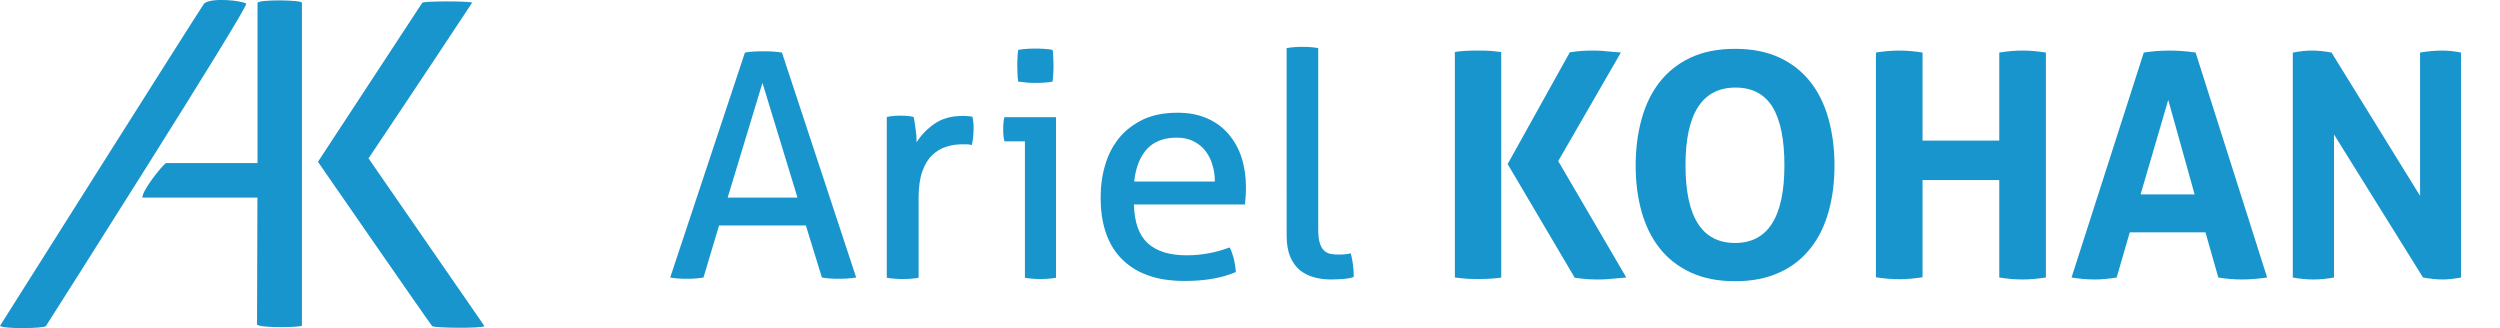 <?xml version="1.0" encoding="utf-8"?>
<!-- Generator: Adobe Illustrator 18.0.0, SVG Export Plug-In . SVG Version: 6.00 Build 0)  -->
<!DOCTYPE svg PUBLIC "-//W3C//DTD SVG 1.1//EN" "http://www.w3.org/Graphics/SVG/1.1/DTD/svg11.dtd">
<svg version="1.1" xmlns="http://www.w3.org/2000/svg" xmlns:xlink="http://www.w3.org/1999/xlink" x="0px" y="0px"
	 viewBox="0 0 1013.5 133" enable-background="new 0 0 1013.5 133" xml:space="preserve">
<g id="Capa_5" display="none">
</g>
<g id="Flash_y_colores" display="none">
	<path display="inline" d="M-107.2,219.4L110.6-95.8c4.8-7,14.3-8.8,21.1-4.1h0c8-1.2,9.4,9.2,3.6,21.2L-70.9,219"/>
	<path display="inline" d="M193.2-95.3L193.2-95.3c-8.2-0.1-15.1,6.6-15.1,14.9L177,205.1c-0.1,8.2,6.6,15.1,14.9,15.1h0
		c8.2,0.1,15.1-6.6,15.1-14.9l1.1-285.5C208.2-88.4,201.5-95.2,193.2-95.3z"/>
	<path display="inline" d="M174,70.8L174,70.8c0-8.2-6.7-15-14.9-15.1L55,55.3c-8.2,0-15,6.7-15.1,14.9v0c0,8.2,6.7,15,14.9,15.1
		l104.1,0.5C167.2,85.8,174,79.1,174,70.8z"/>
	<path display="inline" d="M388.5-104.9L244.7,30.9c-5.3,5-5.1,14.1,0.6,20.1l0,0c5.7,6,14.7,6.8,20,1.7l163.6-155.2"/>
	<path display="inline" d="M385.1,219.2l38,0.9L263,72.2c-5.5-5-13.8-4.9-18.6,0.3l0,0c-4.8,5.2-4.2,13.6,1.3,18.6L385.1,219.2z"/>
	<line display="inline" fill="none" x1="423.1" y1="220.2" x2="428.9" y2="-102.5"/>
	
		<line display="inline" fill="none" stroke="#000000" stroke-width="15" stroke-miterlimit="10" x1="423.1" y1="223.2" x2="428.9" y2="-102.5"/>
</g>
<g id="Logo_final">
	<g>
		<g>
			<g>
				<path fill="#1795CC" d="M0,132.1c1.3,1.3,17.6,1.1,18.6,0.1C19.3,131.1,101,2.7,99.8,1.5s-14.4-2.7-17.1,0
					C79.8,5.7,0,132.1,0,132.1z"/>
				<path fill="#1795CC" d="M104.2,131.6c1.5,1.5,18.2,1.1,18.2,0.4c0-2.1,0-130.9,0-130.9c0-1.1-17-1.4-18,0c0,1.8,0,63.8,0,63.8
					l0,0v1.3L104.2,131.6z"/>
				<path fill="#1795CC" d="M113.5,66.1c0,0-45.6,0-46.2,0c-1.6,1-9.6,11-9.6,14c0.9,0,55.9,0,55.9,0"/>
			</g>
			<path fill="#1795CC" d="M128.9,65.6l42.3-64.5c0.7-0.7,19.5-0.7,20.2,0c-17.6,26.7-42,63.1-42,63.1l47,68c-1,1-20.4,0.8-21.2,0
				S128.9,65.6,128.9,65.6z"/>
		</g>
		<g>
			<rect x="269.7" y="19" fill="none" width="786.8" height="95.1"/>
			<path fill="#1795CC" d="M326.7,91.4h-35.2l-6.3,21.1c-1.1,0.2-2.2,0.3-3.4,0.4c-1.1,0.1-2.2,0.1-3.4,0.1c-1.2,0-2.4,0-3.5-0.1
				c-1.2-0.1-2.2-0.2-3.2-0.4L302,21.3c1.1-0.2,2.3-0.3,3.6-0.4s2.6-0.1,4-0.1c1.2,0,2.5,0,3.7,0.1s2.5,0.2,3.7,0.4l30.1,91.2
				c-1,0.2-2.2,0.3-3.5,0.4c-1.3,0.1-2.5,0.1-3.7,0.1c-1.1,0-2.3,0-3.4-0.1c-1.2-0.1-2.3-0.2-3.3-0.4L326.7,91.4z M295,80.1h28.3
				l-14.2-46.5L295,80.1z"/>
			<path fill="#1795CC" d="M359.6,47.4c0.9-0.2,1.8-0.3,2.7-0.4c0.9-0.1,1.8-0.1,2.7-0.1c0.9,0,1.9,0,2.8,0.1
				c0.9,0.1,1.8,0.2,2.6,0.4c0.3,1.3,0.5,2.9,0.8,5c0.3,2.1,0.4,3.8,0.4,5.3c1.8-2.9,4.2-5.4,7.2-7.5c3-2.1,6.8-3.2,11.4-3.2
				c0.7,0,1.4,0,2.1,0.1c0.7,0,1.4,0.1,1.9,0.2c0.2,0.8,0.3,1.6,0.4,2.4c0.1,0.8,0.1,1.7,0.1,2.7c0,1-0.1,2.1-0.2,3.2
				s-0.3,2.2-0.5,3.2c-0.7-0.2-1.4-0.3-2.1-0.3c-0.7,0-1.3,0-1.7,0c-2.3,0-4.5,0.3-6.6,1c-2.1,0.6-4,1.8-5.7,3.4
				c-1.7,1.6-3,3.8-4,6.6c-1,2.8-1.5,6.4-1.5,10.8v32.3c-0.9,0.2-2,0.3-3.2,0.4c-1.2,0.1-2.2,0.1-3.2,0.1c-0.9,0-2,0-3.2-0.1
				c-1.2-0.1-2.3-0.2-3.3-0.4V47.4z"/>
			<path fill="#1795CC" d="M415.6,57.3h-8.4c-0.2-0.7-0.3-1.5-0.4-2.3c-0.1-0.9-0.1-1.8-0.1-2.6c0-0.8,0-1.7,0.1-2.6
				c0.1-0.9,0.2-1.7,0.4-2.3h20.9v65.1c-0.9,0.2-2,0.3-3.2,0.4c-1.2,0.1-2.2,0.1-3.2,0.1c-0.9,0-1.9,0-3-0.1
				c-1.2-0.1-2.2-0.2-3.2-0.4V57.3z M412.8,33.1c-0.2-1-0.3-2.1-0.3-3.3c0-1.2-0.1-2.2-0.1-3.2c0-0.9,0-2,0.1-3.2
				c0-1.2,0.1-2.2,0.3-3.2c1.1-0.2,2.3-0.3,3.6-0.4c1.3-0.1,2.4-0.1,3.4-0.1c0.9,0,2.1,0,3.4,0.1c1.3,0.1,2.5,0.2,3.5,0.4
				c0.2,0.9,0.3,2,0.3,3.2c0,1.2,0.1,2.2,0.1,3.2c0,0.9,0,2-0.1,3.2c0,1.2-0.2,2.3-0.3,3.3c-1,0.2-2.2,0.3-3.4,0.4
				c-1.2,0.1-2.3,0.1-3.3,0.1c-1,0-2.2,0-3.5-0.1C415.1,33.3,413.9,33.2,412.8,33.1z"/>
			<path fill="#1795CC" d="M459.7,83c0.2,7.1,2,12.3,5.6,15.6c3.6,3.3,8.8,4.9,15.8,4.9c6.1,0,11.9-1.1,17.4-3.2
				c0.7,1.3,1.2,2.8,1.7,4.6c0.4,1.8,0.7,3.6,0.8,5.4c-2.8,1.2-6,2.1-9.4,2.7c-3.4,0.6-7.2,0.9-11.3,0.9c-6,0-11.2-0.8-15.5-2.5
				c-4.3-1.6-7.8-4-10.6-7c-2.8-3-4.8-6.6-6.1-10.7c-1.3-4.1-1.9-8.6-1.9-13.5c0-4.8,0.6-9.3,1.9-13.5c1.2-4.2,3.2-7.8,5.7-10.9
				c2.6-3.1,5.8-5.5,9.7-7.4c3.9-1.8,8.5-2.7,13.9-2.7c4.6,0,8.6,0.8,12,2.3c3.4,1.5,6.3,3.6,8.6,6.3c2.3,2.7,4.1,5.8,5.3,9.5
				c1.2,3.7,1.8,7.7,1.8,12c0,1.2,0,2.4-0.1,3.7c-0.1,1.3-0.2,2.4-0.3,3.4H459.7z M492.5,73.6c0-2.4-0.3-4.6-1-6.8
				c-0.6-2.2-1.6-4-2.8-5.6c-1.2-1.6-2.8-2.9-4.8-3.9c-1.9-1-4.2-1.5-6.9-1.5c-5.2,0-9.3,1.6-12.1,4.7c-2.8,3.1-4.5,7.5-5.1,13.1
				H492.5z"/>
			<path fill="#1795CC" d="M521.7,19.5c0.9-0.2,2-0.3,3.2-0.4S527,19,528,19c0.9,0,2,0,3.2,0.1s2.2,0.2,3.2,0.4v73.3
				c0,2.4,0.2,4.2,0.6,5.6c0.4,1.4,1,2.4,1.7,3.1c0.7,0.7,1.6,1.2,2.6,1.4c1,0.2,2,0.3,3.2,0.3c0.8,0,1.7,0,2.6-0.1
				c1-0.1,1.8-0.2,2.5-0.4c0.8,3,1.2,6.2,1.2,9.6c-1.2,0.4-2.7,0.7-4.4,0.8c-1.7,0.1-3.3,0.2-4.8,0.2c-2.5,0-4.8-0.3-7-0.9
				c-2.2-0.6-4-1.6-5.7-2.9c-1.6-1.4-2.9-3.2-3.9-5.5c-0.9-2.3-1.4-5.1-1.4-8.5V19.5z"/>
			<path fill="#1795CC" d="M589.7,21.1c1.6-0.3,3.2-0.4,4.8-0.5c1.5-0.1,3.1-0.1,4.8-0.1c1.5,0,3,0,4.5,0.1c1.5,0.1,3.1,0.3,4.8,0.5
				v91.4c-1.6,0.3-3.2,0.4-4.8,0.5c-1.5,0.1-3.1,0.1-4.6,0.1c-1.5,0-3.1,0-4.6-0.1c-1.5-0.1-3.1-0.3-4.8-0.5V21.1z M611.2,66.5
				l25.2-45.3c2-0.3,3.8-0.5,5.5-0.6s3.2-0.1,4.6-0.1c1.5,0,3.1,0.1,4.9,0.3c1.8,0.2,3.7,0.3,5.7,0.5l-25.4,44l27.6,47.2
				c-2,0.2-3.9,0.3-5.7,0.5c-1.9,0.2-3.5,0.3-5,0.3c-1.4,0-2.9,0-4.6-0.1c-1.7-0.1-3.5-0.3-5.6-0.6L611.2,66.5z"/>
			<path fill="#1795CC" d="M703.4,114c-7,0-13-1.2-18.1-3.6c-5.1-2.4-9.2-5.6-12.5-9.8c-3.3-4.2-5.7-9.1-7.3-14.8
				c-1.6-5.7-2.4-11.9-2.4-18.7c0-6.8,0.8-13,2.4-18.8c1.6-5.8,4-10.8,7.3-15c3.3-4.2,7.4-7.5,12.5-9.9c5.1-2.4,11.1-3.6,18.1-3.6
				s13,1.2,18.1,3.6c5.1,2.4,9.2,5.7,12.5,9.9c3.3,4.2,5.7,9.2,7.3,15c1.6,5.8,2.4,12.1,2.4,18.8c0,6.8-0.8,13-2.4,18.7
				c-1.6,5.7-4,10.7-7.3,14.8c-3.3,4.2-7.4,7.5-12.5,9.8C716.4,112.8,710.4,114,703.4,114z M703.4,98.5c13.3,0,20-10.5,20-31.5
				c0-10.5-1.6-18.3-4.8-23.6c-3.2-5.2-8.2-7.9-15-7.9c-13.5,0-20.3,10.5-20.3,31.5C683.3,88,690,98.5,703.4,98.5z"/>
			<path fill="#1795CC" d="M760.5,21.3c3.2-0.5,6.3-0.8,9.4-0.8c3.1,0,6.3,0.3,9.5,0.8V57h31.1V21.3c3.2-0.5,6.3-0.8,9.4-0.8
				c3.1,0,6.3,0.3,9.5,0.8v91.2c-3.3,0.5-6.4,0.8-9.4,0.8c-3.2,0-6.4-0.3-9.5-0.8V73h-31.1v39.4c-3.3,0.5-6.4,0.8-9.4,0.8
				c-3.2,0-6.4-0.3-9.5-0.8V21.3z"/>
			<path fill="#1795CC" d="M869.1,21.3c1.8-0.3,3.5-0.4,5.2-0.6c1.6-0.1,3.4-0.2,5.4-0.2c1.7,0,3.4,0.1,5,0.2
				c1.6,0.1,3.4,0.3,5.4,0.6l29,91.2c-3.5,0.5-7,0.8-10.3,0.8c-3.3,0-6.5-0.3-9.5-0.8l-5.2-18.3h-30.7l-5.3,18.3
				c-3.1,0.5-6.1,0.8-8.9,0.8c-3.2,0-6.3-0.3-9.4-0.8L869.1,21.3z M889.7,78.8L879,40.5l-11.2,38.3H889.7z"/>
			<path fill="#1795CC" d="M929.6,21.3c2.7-0.5,5.2-0.8,7.6-0.8c2.6,0,5.2,0.3,8,0.8l35.9,58.1V21.3c3.1-0.5,6.1-0.8,8.9-0.8
				c2.7,0,5.2,0.3,7.7,0.8v91.2c-2.8,0.5-5.2,0.8-7.5,0.8c-2.4,0-5-0.3-7.9-0.8l-36.1-58v58c-2.8,0.5-5.5,0.8-8.4,0.8
				c-2.8,0-5.6-0.3-8.3-0.8V21.3z"/>
		</g>
	</g>
</g>
<g id="Pruebas_logo" display="none">
</g>
</svg>
